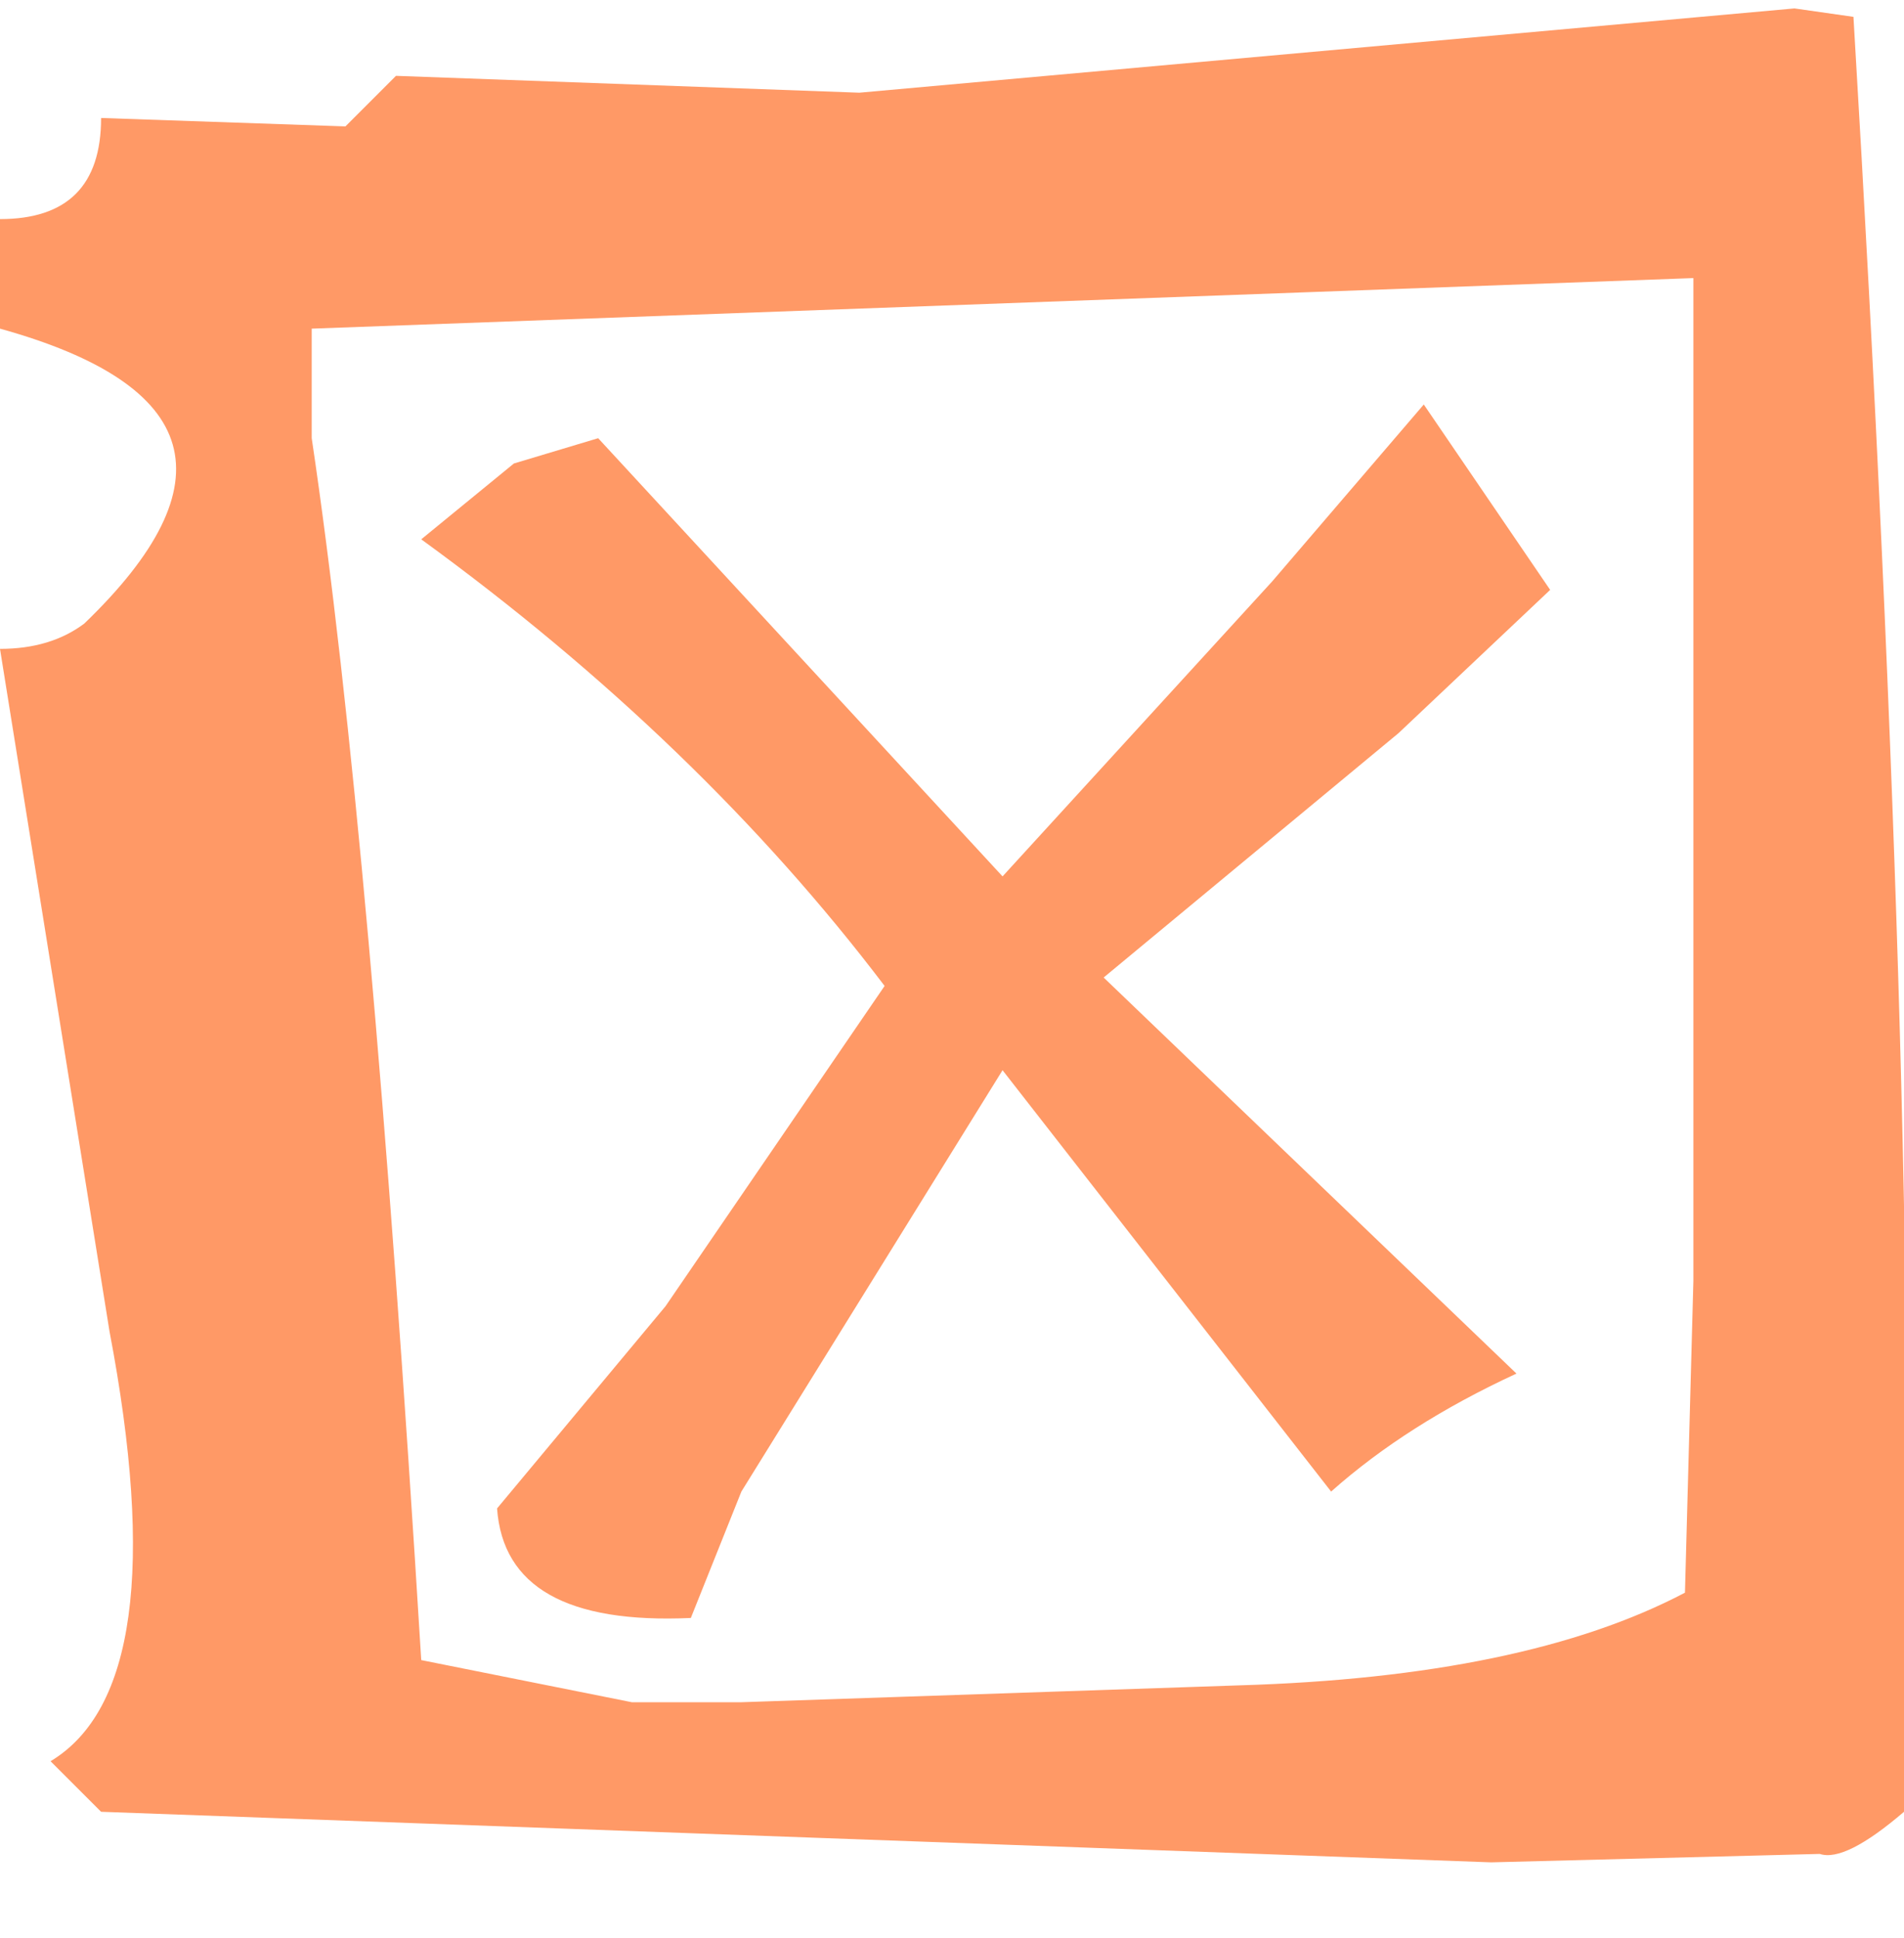 <?xml version="1.0" encoding="UTF-8" standalone="no"?>
<svg xmlns:xlink="http://www.w3.org/1999/xlink" height="11.5px" width="11.3px" xmlns="http://www.w3.org/2000/svg">
  <g transform="matrix(1.0, 0.0, 0.0, 1.0, 5.65, 5.75)">
    <path d="M3.55 -2.25 L2.65 -1.4 0.9 0.05 3.35 2.4 Q2.7 2.7 2.25 3.1 L0.3 0.6 -1.25 3.1 -1.55 3.85 Q-2.65 3.9 -2.7 3.2 L-1.7 2.0 -0.4 0.1 Q-1.5 -1.35 -3.15 -2.55 L-2.6 -3.0 -2.1 -3.15 0.3 -0.55 1.9 -2.3 2.8 -3.35 3.55 -2.25 M5.0 -5.7 L5.35 -5.65 Q5.75 1.05 5.65 5.0 5.3 5.3 5.15 5.25 L3.2 5.3 -5.05 5.0 -5.35 4.7 Q-4.6 4.25 -5.0 2.15 L-5.65 -1.9 Q-5.35 -1.9 -5.15 -2.05 -3.85 -3.3 -5.65 -3.8 L-5.65 -4.45 Q-5.35 -4.45 -5.2 -4.6 -5.05 -4.75 -5.05 -5.05 L-3.6 -5.0 -3.3 -5.3 -0.55 -5.2 5.0 -5.7 M4.4 -4.1 L-3.8 -3.8 -3.8 -3.15 Q-3.45 -0.8 -3.15 4.1 L-1.9 4.35 -1.25 4.35 1.7 4.25 Q3.4 4.2 4.35 3.7 L4.4 1.85 4.4 -3.8 4.4 -4.1" fill="#ff9966" fill-rule="evenodd" stroke="none"/>
  </g>
</svg>
